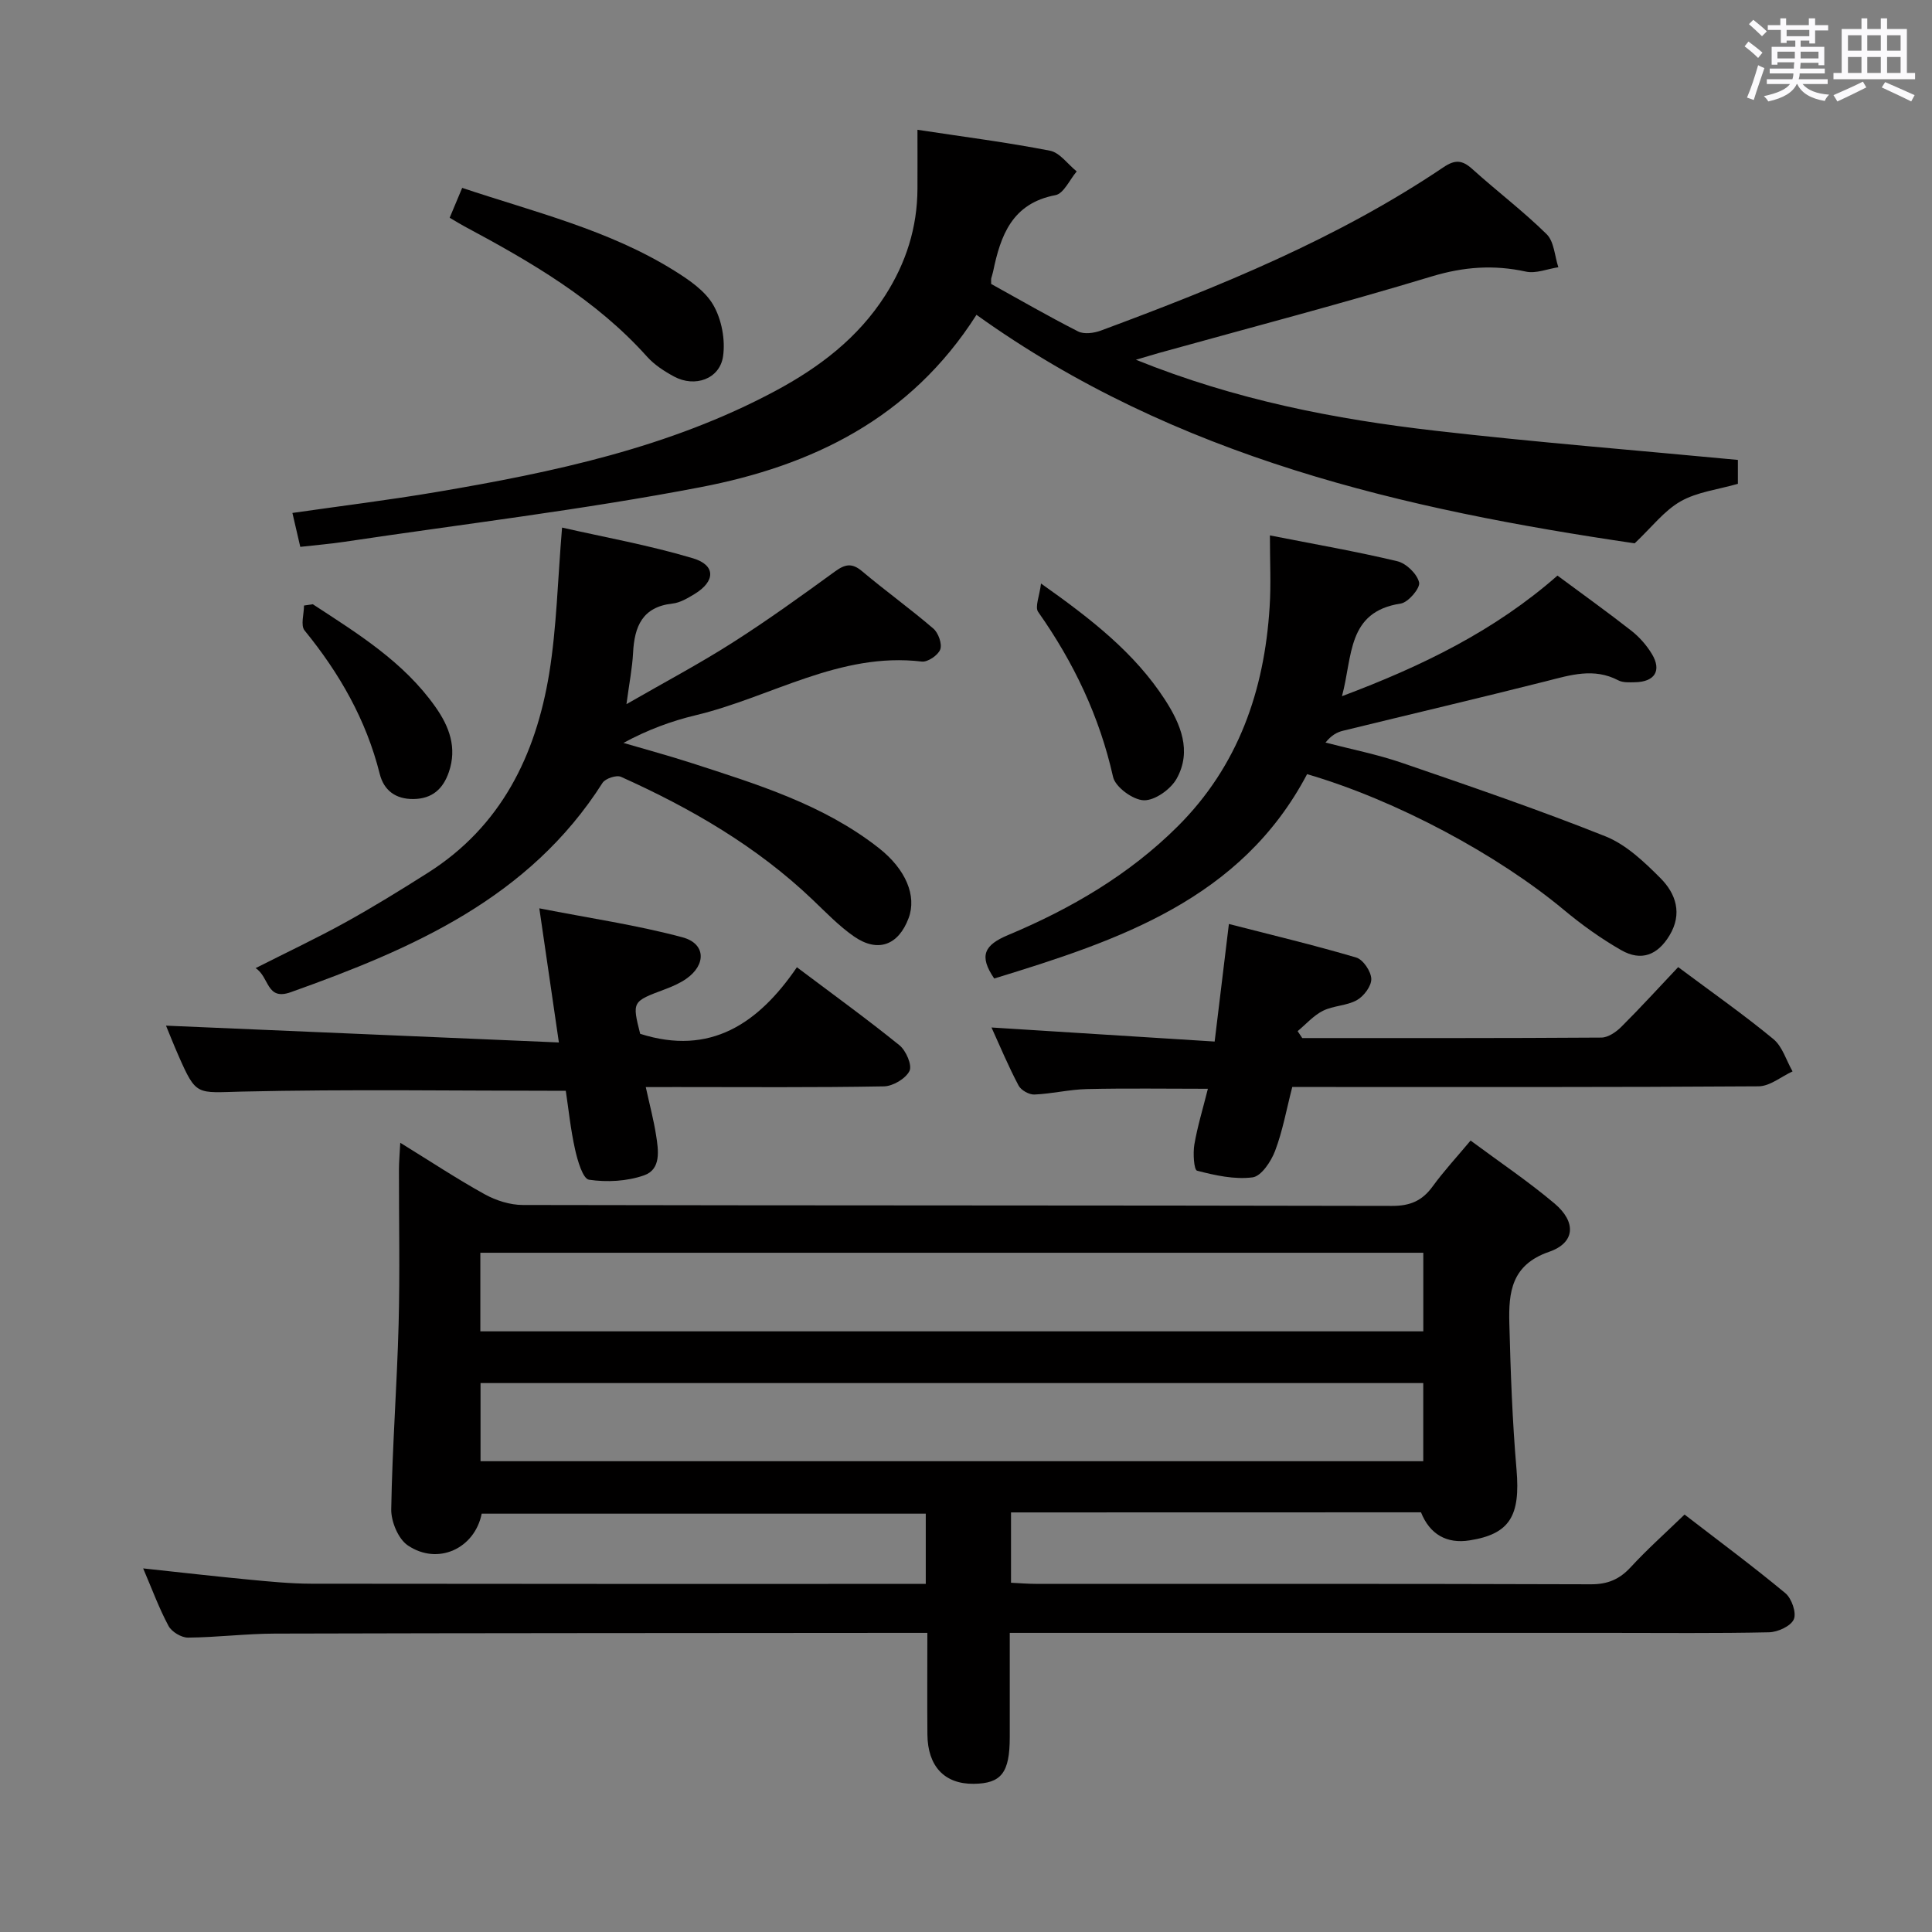<svg enable-background="new 0 0 400 400" viewBox="0 0 400 400" xmlns="http://www.w3.org/2000/svg"><rect x="0" y="0" width="400" height="400" fill="#808080" stroke="none"/><path d="m361.2 9.6.8-1c.9.7 1.9 1.4 2.9 2.3l-.9 1.1c-1-1-2-1.8-2.8-2.4zm.5 10.6c.9-2.1 1.6-4.3 2.3-6.7.4.2.8.4 1.3.6-.7 2.1-1.5 4.3-2.2 6.6zm.4-15.2.9-.9c1 .8 2 1.6 2.8 2.4l-1 1c-.9-.9-1.8-1.7-2.7-2.5zm12.5-1.2h1.2v1.4h2.7v1.1h-2.7v2.7h-1.2v-.6h-1.8v1.3h4.9v3.8h-1.2v-.5h-3.7c0 .4-.1.9-.1 1.2h5.1v1h-5.2c0 .5-.1.9-.2 1.2h6v1h-5.2c1.1 1.3 2.9 2 5.5 2.2-.4.4-.7.8-.9 1.3-2.9-.5-4.8-1.6-5.7-3.5h-.1c-.8 1.7-2.7 2.9-5.9 3.6-.2-.4-.6-.8-.9-1.1 2.8-.6 4.6-1.4 5.4-2.5h-4.8v-1h5.3c.1-.3.2-.7.2-1.2h-4.9v-1h5c0-.4 0-.8.1-1.3h-3.5v.5h-1.2v-3.7h4.9v-1.3h-1.8v.5h-1.2v-2.7h-2.7v-1h2.6v-1.4h1.2v1.4h4.7v-1.4zm-6.6 8.3h3.6c0-.4 0-.9 0-1.4h-3.6zm1.9-4.6h4.7v-1.3h-4.7zm6.6 3.2h-3.7v1.4h3.7z" fill="#fbfafc"/><path d="m385.3 3.8h1.3v2.2h2.8v-2.2h1.3v2.2h4.1v9.1h1.7v1.3h-16.9v-1.3h1.7v-9.1h4.1v-2.2zm.4 13.1.7 1.2c-1.8.9-3.8 1.9-6 2.9-.2-.4-.5-.8-.8-1.3 2.3-1 4.3-1.9 6.1-2.8zm-3.1-6.4h2.8v-3.2h-2.8zm0 4.6h2.8v-3.3h-2.8zm4-4.6h2.8v-3.2h-2.8zm0 4.6h2.8v-3.3h-2.8zm3.7 1.9c2.1.9 4.1 1.8 6.1 2.7l-.7 1.3c-2.2-1.1-4.2-2-6.1-2.9zm3.2-9.7h-2.8v3.2h2.8v-3.1zm-2.8 7.8h2.8v-3.3h-2.8z" fill="#fbfafc"/><g fill="#010000"><path d="m209.32 313.13v14.56c1.85.09 3.47.23 5.09.23 38.32.01 76.64-.04 114.97.09 3.49.01 5.92-1.03 8.24-3.54 3.37-3.66 7.11-6.99 11.15-10.9 6.83 5.27 14 10.58 20.86 16.27 1.31 1.08 2.35 4.07 1.76 5.42-.62 1.42-3.32 2.65-5.14 2.69-10.99.24-21.99.12-32.99.12-39.16 0-78.31 0-117.47 0-1.98 0-3.97 0-6.73 0v21.54c0 7.42-1.73 9.65-7.48 9.71-6.02.06-9.51-3.61-9.57-10.21-.06-6.8-.01-13.6-.01-21.04-2.14 0-3.91 0-5.68 0-43.15.04-86.31.03-129.46.15-5.98.02-11.95.78-17.93.83-1.38.01-3.39-1.2-4.04-2.42-1.95-3.63-3.38-7.54-5.25-11.91 7.64.82 14.76 1.64 21.9 2.32 4.3.41 8.62.84 12.93.85 41.15.06 82.31.04 123.46.04h3.74c0-4.95 0-9.54 0-14.54-30.55 0-61.25 0-91.94 0-1.45 7.23-9.09 10.78-15.31 6.56-1.97-1.34-3.46-4.93-3.42-7.46.21-12.79 1.19-25.57 1.53-38.36.28-10.66.05-21.33.07-31.99 0-1.59.15-3.18.27-5.54 6.22 3.83 11.73 7.48 17.5 10.67 2.34 1.29 5.24 2.21 7.89 2.21 59.98.12 119.96.06 179.95.19 3.76.01 6.25-1.07 8.4-4.03 2.33-3.2 5.04-6.13 7.86-9.5 6.02 4.47 11.96 8.46 17.39 13.04 4.53 3.83 4.29 8.13-1.15 10-7.8 2.69-8.38 8.4-8.22 14.73.26 10.12.62 20.26 1.49 30.35.82 9.57-1.37 13.35-9.72 14.66-4.73.75-8.24-1.25-10.06-5.81-28.11.02-56.24.02-84.88.02zm-109.87-37.49h195.23c0-5.62 0-10.87 0-16.27-65.22 0-130.18 0-195.23 0zm195.22 10.71c-65.2 0-130.07 0-195.18 0v16.18h195.18c0-5.41 0-10.52 0-16.18z"/><path d="m202.17 65.18c-13.74 21.58-34.18 31.27-57.1 35.68-24.4 4.69-49.14 7.63-73.74 11.31-2.93.44-5.88.68-9.16 1.05-.56-2.4-1.03-4.43-1.63-7.02 10.17-1.46 20-2.67 29.75-4.32 24.27-4.11 48.29-9.18 70.27-20.96 9.04-4.85 17.06-10.91 22.71-19.75 4.33-6.77 6.65-14.07 6.68-22.1.02-3.95 0-7.9 0-12.2 9.45 1.44 18.5 2.59 27.43 4.33 2.05.4 3.7 2.81 5.54 4.29-1.45 1.7-2.68 4.58-4.39 4.91-8.99 1.7-11.37 8.33-12.92 15.83-.1.48-.27.94-.39 1.42-.04.16-.01.33-.01 1.14 5.81 3.21 11.82 6.69 18 9.83 1.24.63 3.29.35 4.72-.18 24.65-9.15 48.97-19.02 70.92-33.81 2.4-1.62 3.89-1.52 5.98.37 5.06 4.57 10.54 8.71 15.39 13.49 1.55 1.53 1.65 4.52 2.42 6.84-2.25.34-4.65 1.36-6.73.9-6.65-1.45-12.86-1-19.48 1-18.74 5.67-37.7 10.63-56.56 15.87-1.11.31-2.21.65-4.7 1.38 20.75 8.37 41.24 12.31 62.02 14.7 20.76 2.39 41.6 4.04 62.62 6.04v4.95c-4.12 1.19-8.41 1.67-11.86 3.63-3.42 1.95-6 5.38-9.51 8.69-47.53-7-94.95-17.68-136.27-47.31z"/><path d="m262.92 110.85c9.18 1.81 17.85 3.31 26.39 5.35 1.84.44 4.09 2.62 4.5 4.39.27 1.16-2.24 4.13-3.8 4.37-11.16 1.69-9.93 10.9-12.17 19.18 16.6-6.23 31.63-13.56 44.62-24.97 5.2 3.86 10.34 7.53 15.3 11.42 1.66 1.3 3.16 3.01 4.25 4.82 2.07 3.43.59 5.77-3.5 5.84-1.16.02-2.49.11-3.45-.39-5.07-2.66-9.93-1.1-14.96.18-13.99 3.53-28.05 6.83-42.07 10.26-1.22.3-2.36.91-3.6 2.44 5.3 1.38 10.72 2.44 15.89 4.22 14.1 4.84 28.22 9.67 42.06 15.19 4.29 1.71 8.05 5.3 11.41 8.67 3.18 3.19 4.58 7.34 1.87 11.84-2.46 4.08-5.85 5.44-10.02 3.05-4.16-2.38-8.12-5.22-11.81-8.29-13.73-11.45-34.74-22.75-53.21-28.14-13.68 25.96-39.05 34.43-64.78 42.31-3.21-4.71-2.07-6.93 2.88-9 12.96-5.43 25.07-12.49 35.11-22.5 12.52-12.48 17.95-28.08 19.03-45.4.31-4.65.06-9.31.06-14.84z"/><path d="m116.37 109.23c8.6 1.96 18.01 3.64 27.11 6.36 4.76 1.43 4.63 4.79.31 7.4-1.41.85-2.97 1.8-4.55 1.97-6.26.69-7.89 4.75-8.17 10.21-.16 3.11-.78 6.21-1.37 10.62 7.96-4.58 15.11-8.37 21.9-12.7 7.29-4.64 14.31-9.71 21.3-14.79 2.08-1.51 3.5-1.79 5.59-.03 4.83 4.07 9.97 7.76 14.76 11.88 1.03.89 1.84 3.17 1.42 4.31-.44 1.19-2.6 2.66-3.82 2.51-17-2.03-31.23 7.39-46.81 11.11-5.08 1.21-10.02 3.05-14.96 5.73 4.68 1.38 9.4 2.65 14.04 4.15 13.6 4.41 27.32 8.58 38.82 17.61 5.6 4.39 7.9 9.91 6.18 14.51-2.1 5.62-6.36 7.23-11.3 3.81-3.11-2.16-5.79-4.96-8.55-7.59-11.59-11.07-25.23-18.96-39.71-25.47-.93-.42-3.23.35-3.81 1.25-15.2 23.9-39.35 34.35-64.54 43.34-5.1 1.82-4.39-3.12-7.29-4.98 6.59-3.34 12.69-6.21 18.57-9.46 5.81-3.21 11.47-6.71 17.09-10.27 15.16-9.6 22.34-24.3 25.13-41.29 1.55-9.58 1.75-19.38 2.66-30.19z"/><path d="m205.28 212.73c15.36.97 30.4 1.92 46.2 2.91 1.03-8.51 1.96-16.18 2.95-24.34 8.83 2.27 17.67 4.38 26.37 6.95 1.42.42 3.06 2.86 3.11 4.41.05 1.48-1.53 3.59-2.97 4.4-2.09 1.18-4.86 1.13-7.03 2.21-1.96.98-3.52 2.78-5.25 4.22.32.48.64.95.96 1.43 20.64 0 41.28.04 61.92-.1 1.4-.01 3.05-1.14 4.12-2.21 3.99-3.97 7.78-8.14 11.79-12.38 7.05 5.26 13.58 9.84 19.71 14.9 1.88 1.55 2.67 4.43 3.97 6.69-2.34 1.08-4.68 3.07-7.03 3.09-30.31.21-60.63.14-90.94.14-1.81 0-3.61 0-5.61 0-1.21 4.68-1.99 9.11-3.56 13.24-.83 2.19-2.86 5.24-4.66 5.47-3.74.48-7.76-.41-11.49-1.38-.65-.17-.87-3.62-.56-5.43.64-3.73 1.76-7.38 2.8-11.53-8.61 0-16.83-.13-25.04.06-3.63.08-7.25.98-10.88 1.13-1.09.05-2.76-.89-3.27-1.85-2.09-3.94-3.82-8.08-5.61-12.03z"/><path d="m133.7 225.07c.84 3.82 1.65 6.86 2.13 9.94.5 3.14 1.09 7.08-2.48 8.33-3.52 1.24-7.7 1.46-11.4.91-1.28-.19-2.38-3.98-2.89-6.28-.93-4.16-1.36-8.44-1.92-12.13-22.72 0-44.86-.35-66.97.16-9.5.22-9.49 1.04-13.24-7.49-1-2.28-1.91-4.59-2.56-6.16 26.77 1.14 53.73 2.3 81.34 3.48-1.42-9.72-2.63-18.01-4.05-27.77 10.41 2.04 20.17 3.46 29.64 6 4.85 1.3 4.94 5.69.78 8.59-1.35.94-2.91 1.61-4.46 2.19-6.75 2.53-6.76 2.51-5.08 9.2 14.53 4.63 24.51-2.15 32.45-13.78 7.54 5.67 14.53 10.73 21.23 16.15 1.36 1.1 2.67 4.13 2.08 5.32-.79 1.59-3.43 3.16-5.3 3.19-14.33.26-28.66.14-42.99.14-1.82.01-3.64.01-6.31.01z"/><path d="m93.1 45.08c.93-2.21 1.68-4 2.59-6.18 15.05 5.03 30.39 8.71 43.87 17.11 3.05 1.9 6.41 4.17 8.12 7.14 1.73 2.99 2.52 7.2 2.02 10.63-.69 4.71-5.85 6.5-10.14 4.18-2.02-1.09-4.07-2.42-5.58-4.1-10.61-11.85-24.08-19.64-37.87-27.02-.86-.46-1.69-.98-3.01-1.76z"/><path d="m215.53 120.81c10.54 7.45 19.4 14.4 25.66 24.05 3.24 5.01 5.62 10.6 2.43 16.34-1.22 2.2-4.49 4.54-6.78 4.49-2.25-.05-5.92-2.73-6.39-4.83-2.81-12.54-8.16-23.74-15.51-34.17-.72-1.02.28-3.26.59-5.88z"/><path d="m64.76 125.1c9.3 6.08 18.8 11.91 25.39 21.26 2.89 4.09 4.51 8.46 2.78 13.49-1.19 3.47-3.43 5.54-7.34 5.58-3.74.04-6.13-1.84-6.97-5.2-2.8-11.19-8.33-20.84-15.56-29.7-.86-1.05-.12-3.41-.12-5.16.61-.1 1.22-.19 1.82-.27z"/></g></svg>